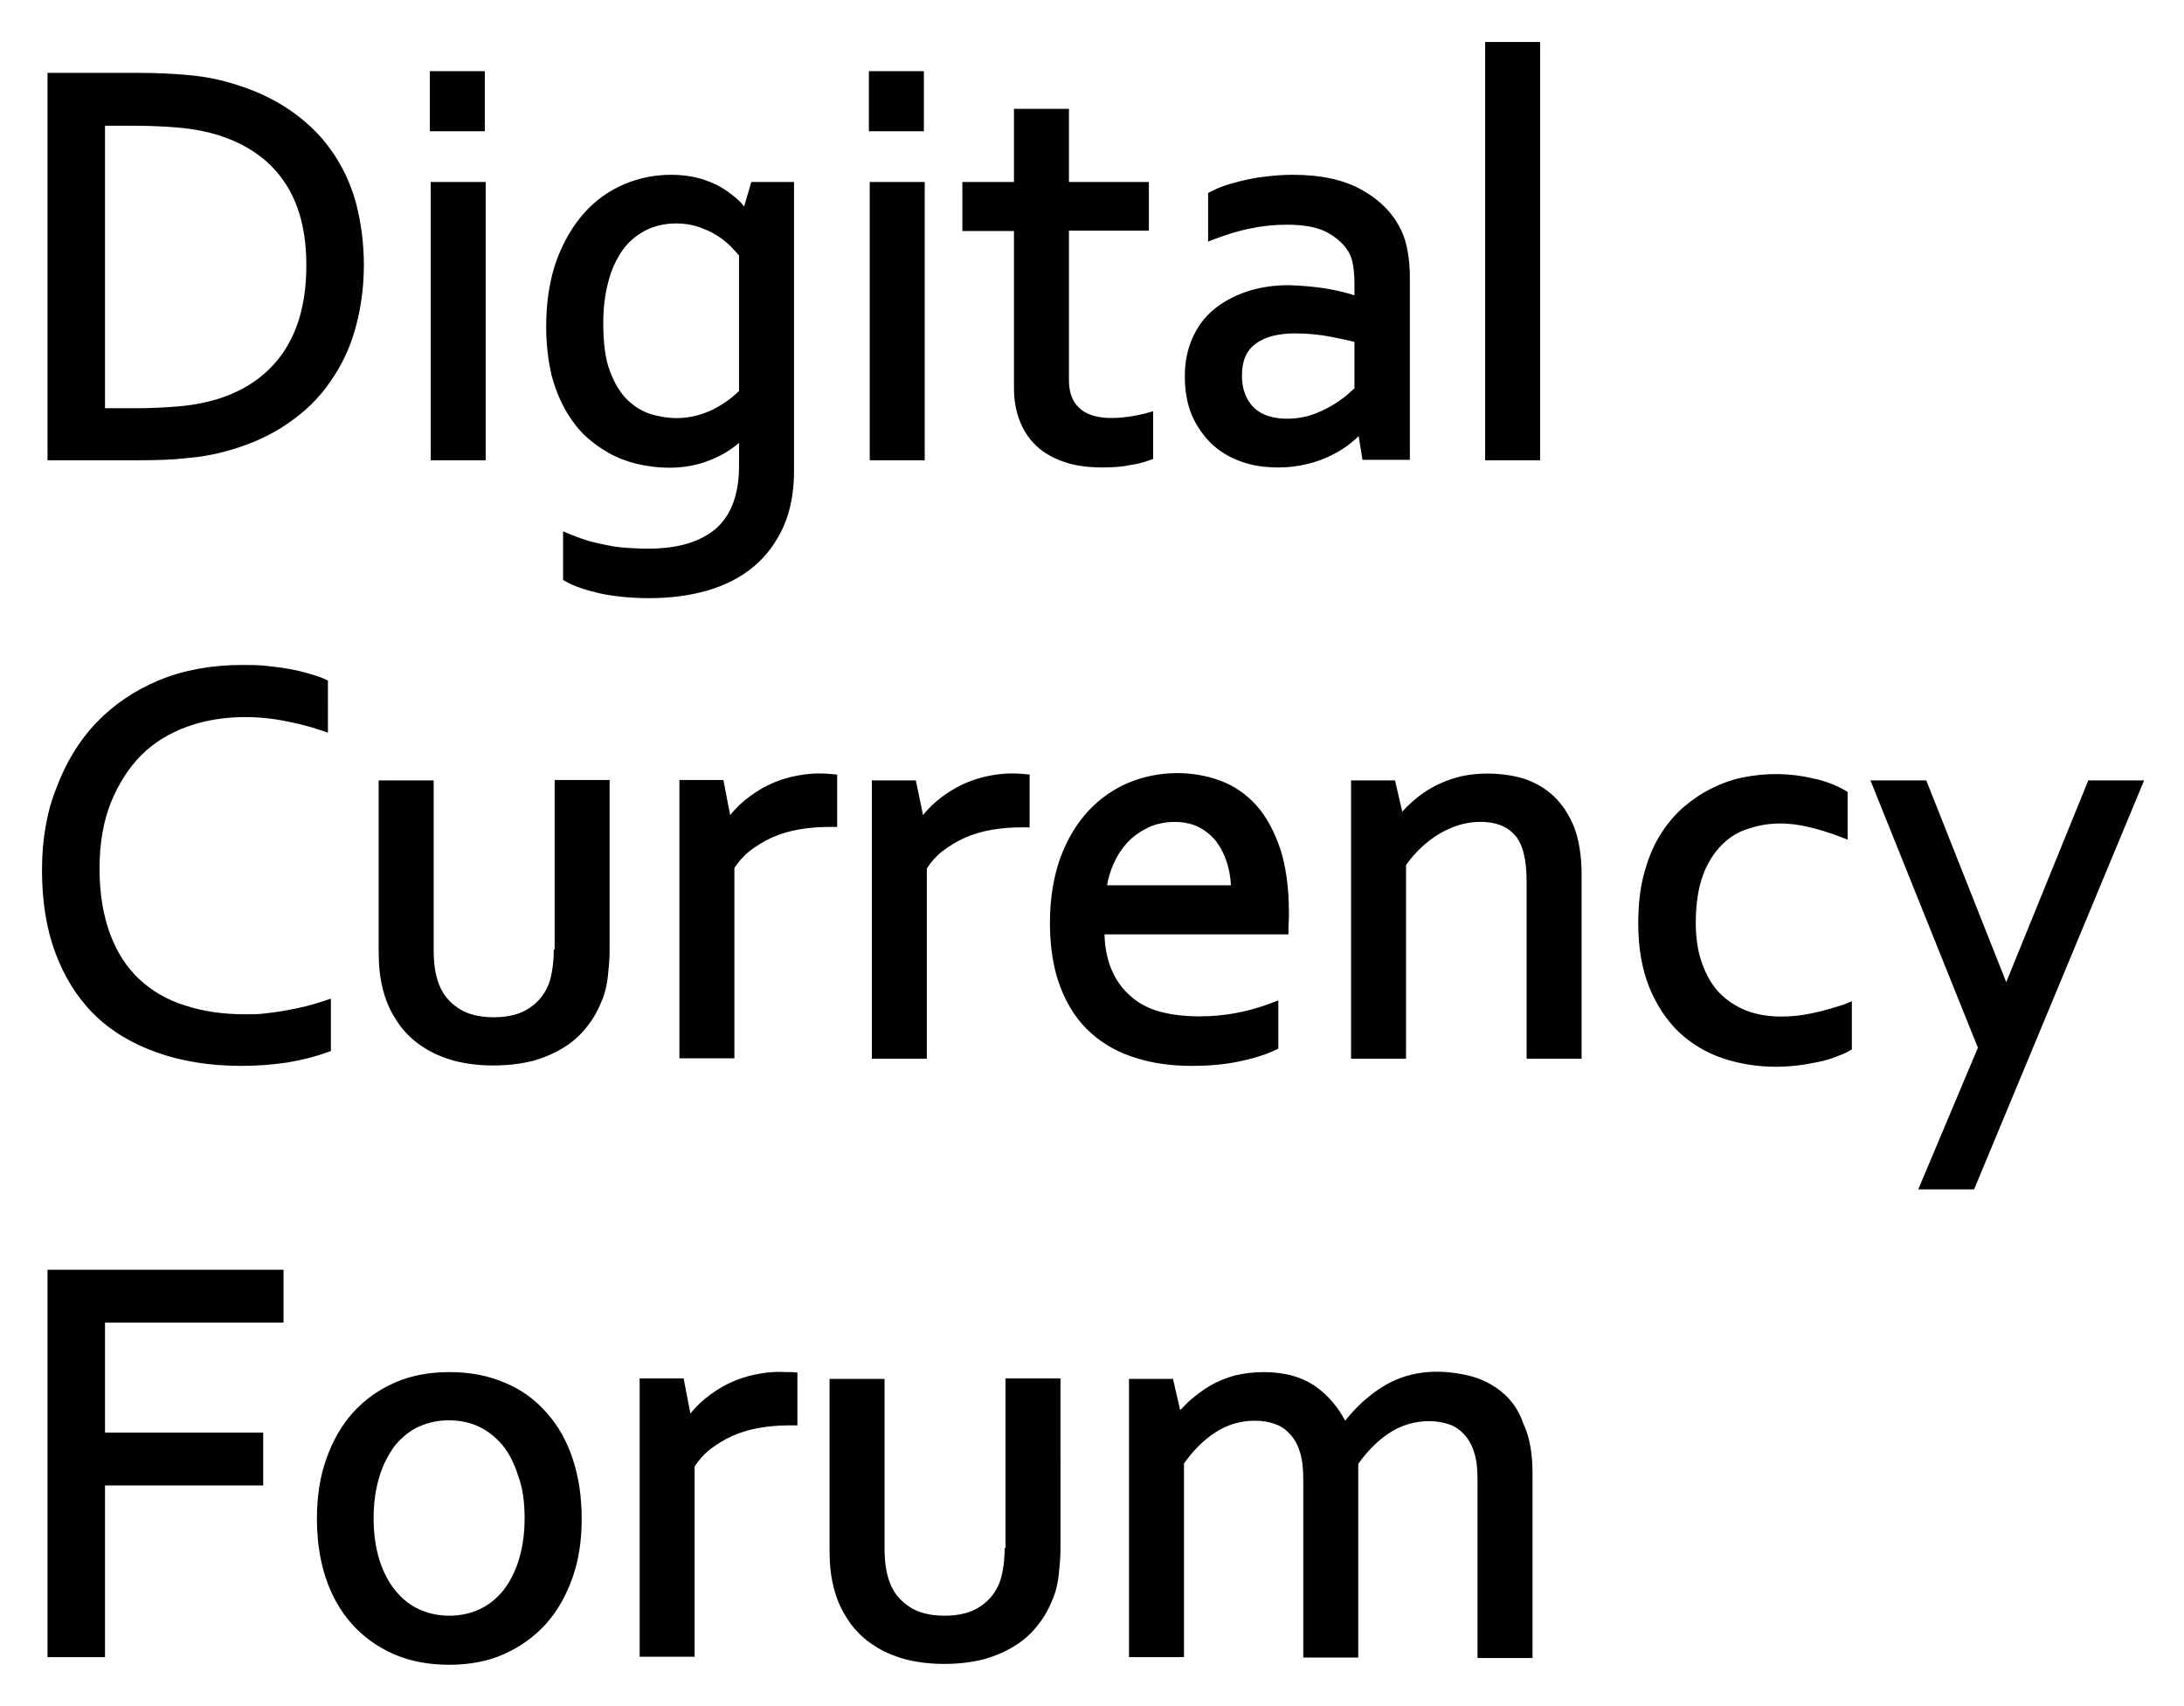 <svg xmlns="http://www.w3.org/2000/svg" role="img" viewBox="-9.93 -9.93 516.36 403.36"><style>svg {enable-background:new 0 0 497 383.6}</style><path fill="#010101" d="M34.2 98.4c3.5-.3 6.8-.9 9.9-1.8 5.3-1.5 10-3.6 14-6.4 4-2.7 7.4-6 10-9.8 2.7-3.8 4.7-8 6-12.7 1.3-4.7 2-9.7 2-15 0-5.2-.7-10.2-1.9-14.8-1.3-4.6-3.3-8.8-5.9-12.4-2.6-3.7-6-6.9-10-9.6-4-2.7-8.7-4.8-14-6.3-3.1-.9-6.4-1.5-9.9-1.8-3.5-.3-7.3-.5-11.4-.5H1.3v91.6h21.5c4.1 0 7.9-.1 11.4-.5zM21.8 19.8c4.1 0 7.8.2 11.1.5 3.2.3 6.1.9 8.7 1.7 6.7 2.1 12 5.7 15.5 10.8 3.6 5.1 5.4 11.8 5.4 20 0 8.3-1.8 15.2-5.4 20.5-3.6 5.3-8.8 9-15.5 11.1-2.6.8-5.5 1.4-8.7 1.7-3.3.3-7 .5-11.1.5h-6.9V19.8h6.9zM91.7 6.9h13v14.2h-13zm.2 26.2h13v65.8h-13zm32.2 54.5c1.5 2.5 3.2 4.6 5.2 6.3 1.9 1.6 4 3 6.1 4 2.1 1 4.3 1.7 6.4 2.1 6.7 1.3 12.2.6 16.8-1.4 2.2-.9 4.3-2.2 6.2-3.8v5.4c0 6.6-1.8 11.6-5.4 14.8-3.7 3.2-9.1 4.8-16.1 4.8-1.9 0-3.6-.1-5.1-.2-1.5-.1-3-.3-4.5-.6s-2.9-.6-4.3-1-2.8-.9-4.3-1.5l-1.9-.8v11.5l.7.4c2 1.1 4.6 2 8.1 2.8 3.4.7 7.2 1.1 11.5 1.1 5 0 9.7-.6 13.8-1.8 4.2-1.2 7.9-3.1 10.9-5.6 3-2.5 5.4-5.7 7.1-9.5 1.7-3.8 2.5-8.2 2.5-13.3V33.1h-10.1l-1.7 5.8c-.1-.2-.3-.3-.4-.5-.9-1.1-2.2-2.1-3.7-3.2-1.6-1.1-3.4-2-5.6-2.7-2.2-.7-4.7-1.1-7.6-1.1-3.7 0-7.4.7-11 2.2-3.5 1.5-6.7 3.7-9.4 6.7s-4.9 6.7-6.6 11.2c-1.6 4.4-2.5 9.8-2.5 15.8 0 4.3.5 8.2 1.3 11.6.9 3.3 2.1 6.2 3.6 8.7zm8.6-21.2c0-3.5.4-6.8 1.2-9.7.7-2.9 1.9-5.3 3.3-7.4 1.4-2 3.3-3.6 5.4-4.7 2.1-1.1 4.6-1.7 7.4-1.7 1.9 0 3.6.3 5.2.8 1.6.6 3.1 1.2 4.3 2 1.3.8 2.4 1.7 3.3 2.6.8.8 1.5 1.6 2 2.2v32c-1.9 1.9-4.1 3.4-6.6 4.6-4.2 1.9-8.8 2.5-14.2.9-2-.6-3.8-1.7-5.5-3.3-1.7-1.6-3.1-3.9-4.2-6.8-1.1-2.8-1.6-6.7-1.6-11.5zm62.8-59.5h13v14.2h-13zm.2 26.2h13v65.8h-13zm34.1 48.6c0 2.8.4 5.4 1.3 7.7.9 2.4 2.2 4.4 4 6.1 1.8 1.7 4 2.9 6.6 3.8 2.6.9 5.6 1.3 9.1 1.3 2.6 0 4.8-.2 6.7-.6 1.9-.3 3.3-.7 4.3-1.1l.9-.3V87.3l-1.7.5c-1.2.3-2.6.6-4.1.8-3.5.5-6.6.4-8.8-.4-1.2-.4-2.2-1-3-1.8-.8-.8-1.3-1.6-1.7-2.7-.4-1.1-.6-2.3-.6-3.6V44.6h18.9V33.1h-18.9V15.8h-13v17.3h-12.2v11.6h12.2v37zm46.6 13.2c2 1.9 4.3 3.3 7.1 4.3 2.7 1 5.7 1.4 8.9 1.4 2.4 0 4.6-.3 6.7-.8 2.1-.5 4-1.2 5.8-2.1 1.8-.9 3.4-1.9 4.7-3 .6-.5 1.2-1 1.7-1.5l.9 5.6h11.2V55.4c0-2.1-.2-4.1-.5-5.8-.3-1.8-.8-3.5-1.5-5-1.9-4-5-7.2-9.3-9.6-4.2-2.4-9.7-3.6-16.3-3.6-1.8 0-3.6.1-5.5.3-1.8.2-3.5.4-5.2.8-1.6.3-3.2.8-4.7 1.2-1.5.5-2.8 1-3.9 1.6l-.8.4v11.5l1.8-.7c2.7-1 5.5-1.9 8.2-2.4 2.7-.6 5.6-.9 8.7-.9 4 0 7.3.6 9.6 1.9 2.3 1.3 4 2.9 5 4.7.5.9.8 1.9 1 3.1.2 1.3.3 2.7.3 4.4v2.6c-1.8-.6-3.9-1.1-6.1-1.5-2.9-.5-6-.8-9.4-.9-3.6 0-6.9.5-9.9 1.5s-5.6 2.4-7.8 4.2c-2.2 1.8-3.9 4.1-5.1 6.8-1.2 2.7-1.8 5.7-1.8 9 0 3.4.5 6.4 1.6 9.1 1.1 2.6 2.7 4.9 4.6 6.8zm7.3-16c0-3.4 1-5.9 3.2-7.5 2.2-1.7 5.4-2.5 9.4-2.5 3 0 5.9.3 8.4.8 2.1.4 4 .8 5.6 1.2v11c-.5.4-1.1 1-1.8 1.6-1 .8-2.2 1.7-3.6 2.5s-3 1.6-4.8 2.2c-3.1 1-6.9 1.2-10 .3-1.3-.4-2.4-1-3.3-1.8-.9-.8-1.7-1.9-2.2-3.1-.6-1.4-.9-2.9-.9-4.7zM341.2 0h13v98.9h-13zM27.1 238.9c5.8 2.1 12.6 3.2 20.1 3.2 3.7 0 7.3-.3 10.8-.8 3.5-.6 6.7-1.4 9.4-2.4l.9-.3v-12.4l-1.8.6c-1.2.4-2.6.8-4.1 1.2-1.6.4-3.2.7-4.8 1-1.6.3-3.3.5-4.9.7-1.6.2-3.1.2-4.6.2-5.3 0-10.1-.7-14.3-2.1-4.2-1.3-7.8-3.4-10.8-6.2-3-2.8-5.3-6.4-6.9-10.7-1.6-4.3-2.5-9.5-2.5-15.4 0-6 .9-11.2 2.7-15.7 1.8-4.4 4.2-8.2 7.2-11.2s6.7-5.2 10.8-6.7c6.9-2.5 15.1-2.9 22.9-1.4 3.1.6 6 1.3 8.6 2.2l1.8.6V151l-.8-.4c-1.1-.5-2.4-.9-3.8-1.3s-3-.8-4.8-1.1c-1.7-.3-3.5-.5-5.3-.7-1.8-.2-3.7-.2-5.6-.2-7.2 0-13.8 1.2-19.6 3.6-5.8 2.4-10.8 5.8-14.9 10.1s-7.2 9.5-9.4 15.4C1.1 182.1 0 188.7 0 195.8c0 7.2 1 13.7 3.1 19.4 2.1 5.7 5.1 10.6 9.1 14.6s9 7 14.9 9.1zm93.9-24.3c0 3-.4 5.6-1 7.6-.9 2.6-2.4 4.6-4.6 6.1-2.1 1.5-5 2.3-8.6 2.3-3.4 0-6.2-.7-8.3-2.1-2.1-1.4-3.7-3.2-4.6-5.6-.9-2.2-1.3-5-1.3-8.3v-40h-13v40.1c0 2.3.1 4.5.4 6.4.3 2 .8 3.9 1.4 5.5.8 2.2 2 4.3 3.4 6.2 1.5 1.9 3.3 3.6 5.4 4.9 2.1 1.4 4.5 2.4 7.3 3.2 2.7.7 5.8 1.1 9.2 1.1 3.5 0 6.6-.4 9.4-1.1 2.8-.8 5.3-1.9 7.5-3.3s4-3.1 5.5-5.1c1.5-1.9 2.6-4.1 3.5-6.4.6-1.6 1-3.4 1.2-5.3.2-1.9.4-3.9.4-6.1v-40.2h-13v40.1zm66.9-41.4l-1.2-.1c-.4 0-.8-.1-1.3-.1-3.1-.2-6 .2-8.8.9-2.3.6-4.5 1.5-6.4 2.6-1.9 1.1-3.7 2.4-5.3 3.9-.8.8-1.6 1.6-2.2 2.4l-1.6-8.3h-10.4v65.8h13v-45c1-1.5 2.2-2.9 3.6-4 1.6-1.2 3.3-2.3 5.3-3.2 2-.9 4.1-1.5 6.3-1.9 2.3-.4 4.6-.6 6.9-.6h2.2v-12.4zm18.7 1.4h-10.4v65.8h13v-45c1-1.5 2.2-2.9 3.6-4 1.6-1.2 3.3-2.3 5.3-3.2 2-.9 4.1-1.5 6.3-1.9 2.3-.4 4.6-.6 6.9-.6h2.2v-12.5l-1.2-.1c-.4 0-.8-.1-1.3-.1-3.2-.2-6 .2-8.8.9-2.3.6-4.5 1.5-6.4 2.6-1.9 1.1-3.7 2.4-5.3 3.9-.8.8-1.6 1.6-2.2 2.4l-1.7-8.2zm65.2 67.5c3.9 0 7.6-.3 11-1 3.4-.7 6.4-1.6 8.7-2.7l.8-.4v-11.4l-1.8.7c-2.7 1-5.5 1.8-8.2 2.3-5.3 1-12.3 1.2-17.9-.3-2.6-.7-5-1.9-6.9-3.6-1.9-1.6-3.5-3.7-4.6-6.3-1-2.3-1.6-5.1-1.7-8.4h43.5v-1.3c0-1.4.1-2.2.1-2.6v-1.4c0-5.7-.7-10.7-2-14.8-1.4-4.1-3.2-7.6-5.6-10.3-2.4-2.7-5.3-4.7-8.5-5.9-6.6-2.5-14.7-2.5-21.7.4-3.6 1.5-6.8 3.7-9.6 6.7s-5 6.7-6.6 11c-1.6 4.4-2.5 9.6-2.5 15.5 0 6 .9 11.2 2.6 15.5 1.7 4.3 4.1 7.9 7.2 10.6 3 2.7 6.7 4.7 10.8 5.9 3.8 1.2 8.2 1.8 12.9 1.8zm-20-42.7c.3-1.7.8-3.4 1.5-5 .9-2 2-3.7 3.4-5.2s3.1-2.6 4.9-3.5c3.7-1.7 8.6-1.7 11.8-.1 1.6.8 3.1 2 4.2 3.4 1.1 1.5 2 3.2 2.6 5.2.5 1.6.8 3.4.9 5.2h-29.3zm105.7-21c-2-1.9-4.4-3.3-7.1-4.2-4.9-1.5-10.9-1.6-15.6-.4-2.2.6-4.2 1.4-6 2.4-1.8 1-3.5 2.2-4.9 3.5-.8.7-1.6 1.5-2.3 2.3l-1.7-7.4h-10.4v65.8h13v-45.8c2.2-3.1 4.9-5.6 7.9-7.4 3.1-1.8 6.3-2.8 9.6-2.8 3.7 0 6.3 1 8.2 3.1 1.9 2.1 2.8 5.8 2.8 10.9v42h13v-43.6c0-4.3-.6-8-1.7-11-1.2-3-2.8-5.5-4.8-7.4zm61.2 51.2c-5.9 1.3-11.9 1.1-16.3-.8-2.5-1.1-4.6-2.6-6.3-4.5-1.7-2-2.9-4.3-3.8-7-.9-2.7-1.3-5.8-1.3-9 0-4.5.6-8.3 1.7-11.3s2.7-5.4 4.5-7.2c1.8-1.8 3.9-3.1 6.3-3.8 4.7-1.6 9.5-1.5 14.1-.4 2.3.5 4.8 1.3 7.5 2.3l1.8.7v-11.3l-.7-.4c-2.1-1.2-4.6-2.2-7.6-2.8-5.1-1.2-10.6-1.4-16.5-.2-2.5.5-5 1.4-7.4 2.6-2.4 1.2-4.6 2.7-6.7 4.5-2.1 1.9-4 4.1-5.6 6.8-1.6 2.6-2.8 5.7-3.7 9.1-.9 3.4-1.3 7.3-1.3 11.6 0 5.7.9 10.8 2.6 15 1.7 4.2 4.1 7.8 7 10.6 3 2.8 6.5 4.9 10.4 6.2 3.9 1.3 8.1 2 12.5 2 1.7 0 3.4-.1 5.1-.3 1.7-.2 3.3-.5 4.8-.8 1.5-.3 2.9-.7 4.2-1.2 1.3-.5 2.4-.9 3.2-1.4l.7-.4v-11.4l-1.9.8c-2.3.7-4.8 1.5-7.3 2zm65.1-55l-19.4 47.7-18.9-47.7h-13.2l25.4 63.2-14.1 33.5h13.2l40.2-96.7zM1.3 381.9h13.6v-40.6h37.4v-12.5H14.9v-26h42.2v-12.5H1.3zm118-57.8c-2.7-3.1-6-5.5-9.9-7.1-3.9-1.7-8.3-2.5-13.1-2.5-4.7 0-9.1.8-12.9 2.5-3.9 1.7-7.2 4.1-9.9 7.1s-4.8 6.7-6.3 11c-1.5 4.2-2.2 8.9-2.2 14.1 0 5.1.7 9.8 2.1 14 1.4 4.2 3.5 7.9 6.2 10.9s6 5.4 9.9 7.1c3.9 1.7 8.3 2.5 13.1 2.5 4.7 0 9.1-.8 12.9-2.5 3.8-1.7 7.2-4.1 9.9-7.1s4.8-6.7 6.3-10.9 2.2-8.9 2.2-14-.7-9.9-2.1-14.1c-1.4-4.3-3.5-8-6.2-11zm-5.2 25c0 3.7-.5 7-1.4 9.9-.9 2.9-2.2 5.3-3.7 7.2-1.6 1.9-3.4 3.4-5.6 4.4-4.3 2-9.9 2-14.2 0-2.2-1-4.1-2.5-5.6-4.4-1.6-1.9-2.9-4.4-3.8-7.2-.9-2.9-1.4-6.2-1.4-9.9s.5-7.1 1.4-10c.9-2.9 2.2-5.3 3.7-7.3 1.6-1.9 3.4-3.4 5.6-4.4 2.2-1 4.6-1.5 7.1-1.5 2.6 0 5 .5 7.1 1.5 2.1 1 4 2.5 5.6 4.4 1.6 2 2.8 4.4 3.7 7.3 1.1 2.9 1.5 6.3 1.5 10zm61.9-34.6c-3.1-.2-6 .2-8.8.9-2.3.6-4.5 1.5-6.4 2.6-1.9 1.1-3.7 2.4-5.3 3.9-.8.8-1.6 1.6-2.2 2.4l-1.6-8.3h-10.4v65.8h13v-45c1-1.5 2.2-2.9 3.6-4 1.6-1.2 3.3-2.3 5.3-3.2 2-.9 4.1-1.5 6.3-1.9 2.3-.4 4.6-.6 6.9-.6h2.2v-12.5l-1.2-.1H176zm51.6 41.6c0 3-.4 5.6-1 7.6-.9 2.6-2.4 4.6-4.6 6.1-2.1 1.5-5 2.3-8.6 2.3-3.4 0-6.2-.7-8.3-2.1-2.1-1.4-3.7-3.2-4.6-5.6-.9-2.2-1.3-5-1.3-8.3v-40h-13v40.1c0 2.3.1 4.5.4 6.4.3 2 .8 3.9 1.4 5.5.8 2.2 2 4.3 3.4 6.2 1.5 1.9 3.3 3.6 5.4 4.9 2.1 1.4 4.5 2.4 7.3 3.2 2.7.7 5.8 1.1 9.2 1.1 3.5 0 6.6-.4 9.4-1.1 2.8-.8 5.3-1.9 7.5-3.3s4-3.1 5.5-5.1c1.5-1.9 2.6-4.1 3.5-6.4.6-1.6 1-3.4 1.2-5.3.2-1.9.4-3.9.4-6.1V316h-13v40.1zm117.4-37c-2.2-1.8-4.7-3-7.4-3.7-8.2-2-15.1-.9-20.7 2.6-3.2 2-6.2 4.7-8.8 8-1.7-3.3-4-5.9-6.7-7.9-3.3-2.4-7.5-3.6-12.5-3.6-2.5 0-4.8.3-6.9.8-2.1.6-4.1 1.4-5.8 2.4-1.7 1-3.3 2.2-4.8 3.5-.8.7-1.5 1.5-2.3 2.3l-1.7-7.4H257v65.8h13v-45.8c2.2-3.1 4.7-5.6 7.5-7.4 2.8-1.8 5.9-2.7 9.3-2.7 1.8 0 3.4.3 4.8.8s2.5 1.3 3.5 2.4c1 1.1 1.8 2.5 2.3 4.2.6 1.8.8 4 .8 6.6v42h13v-45.8c2.2-3.1 4.7-5.6 7.5-7.4 2.8-1.8 5.9-2.7 9.3-2.7 1.8 0 3.4.3 4.8.8s2.5 1.3 3.5 2.4c1 1.1 1.8 2.5 2.3 4.2.6 1.8.8 4 .8 6.6v42h13v-43.6c0-4.8-.7-8.8-2.2-11.9-1.1-3.2-2.9-5.7-5.2-7.5z"/></svg>